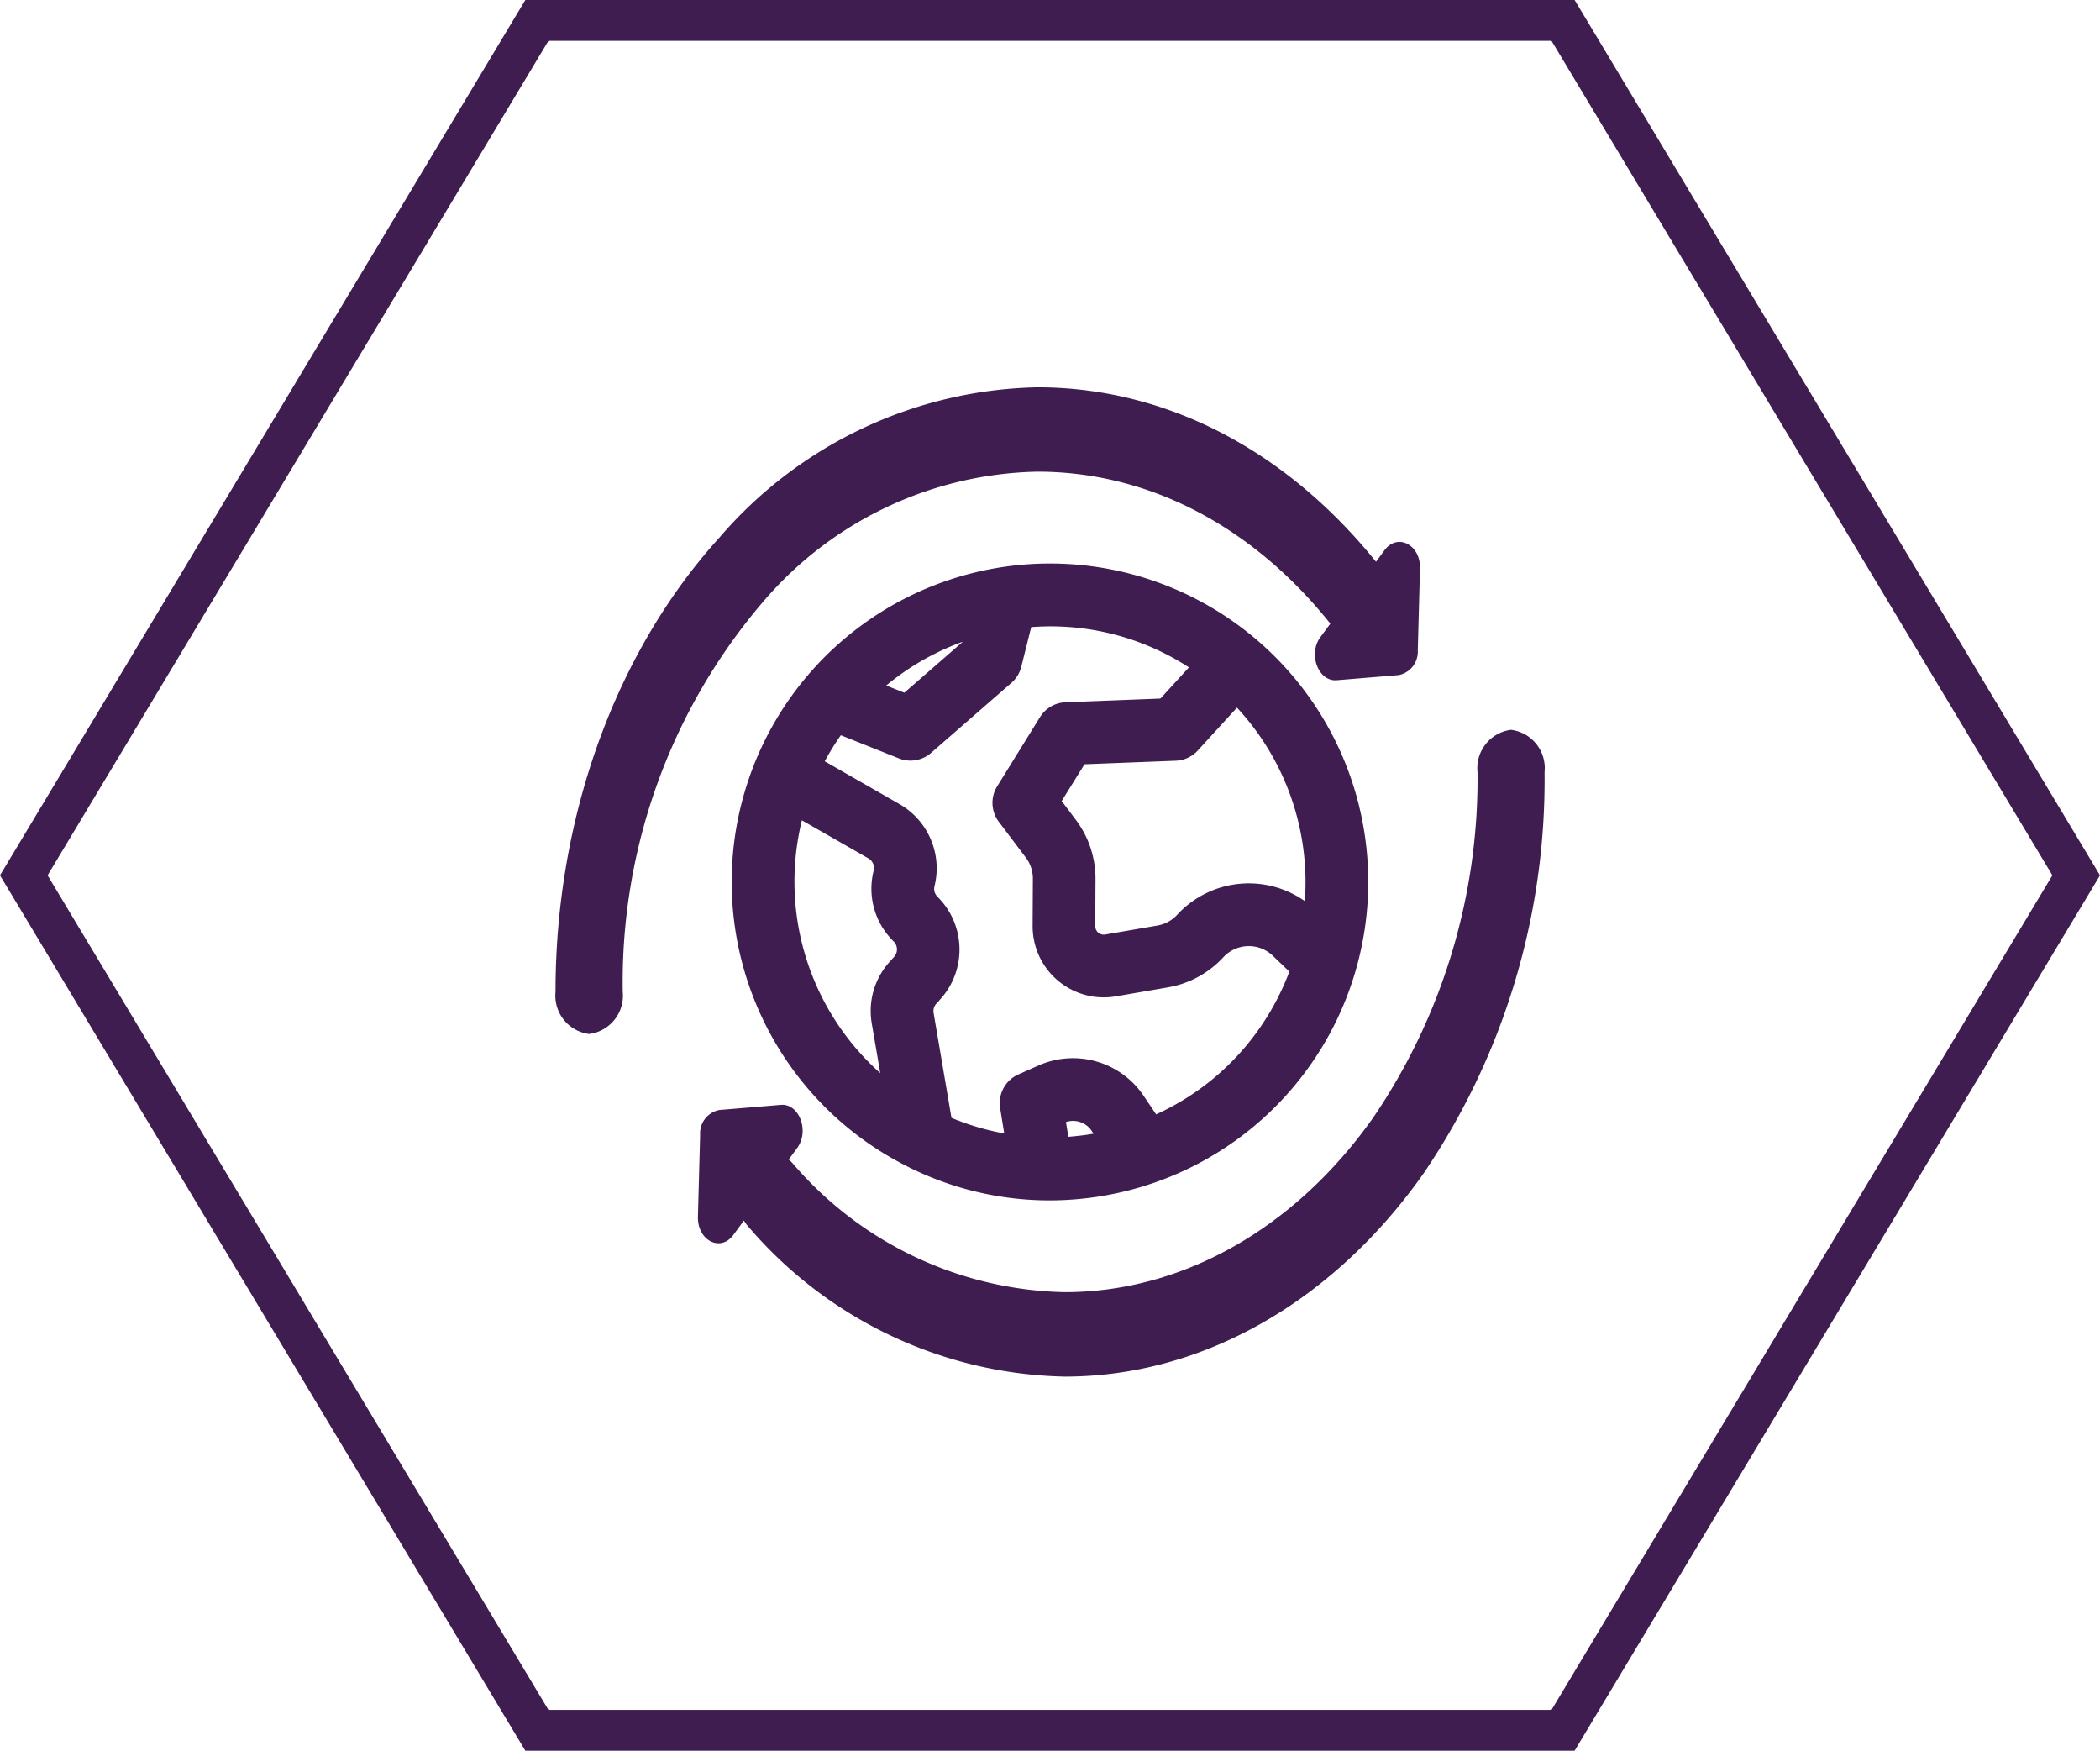 <svg xmlns="http://www.w3.org/2000/svg" width="102.887" height="85.752" viewBox="0 0 102.887 85.752">
  <g id="Group_6061" data-name="Group 6061" transform="translate(-1139.834 -202.124)">
    <g id="Group_5988" data-name="Group 5988" transform="translate(138.391 -1262.094)">
      <g id="sustainable-sustainability-svgrepo-com" transform="translate(1028.66 1483.189)">
        <g id="Group_5957" data-name="Group 5957" transform="translate(8.626 8.626)">
          <g id="Group_5956" data-name="Group 5956">
            <path id="Path_4707" data-name="Path 4707" d="M105.335,86.506a15.594,15.594,0,1,0-23.273,16.987c.4.241.8.461,1.209.665.025.013.05.026.076.038a15.44,15.44,0,0,0,6.806,1.584,15.7,15.7,0,0,0,3.7-.445,15.594,15.594,0,0,0,11.481-18.828ZM85.913,78.413v0l-2.87,2.5-.886-.353A12.513,12.513,0,0,1,85.913,78.413ZM82.543,93.85l-.213.236a3.592,3.592,0,0,0-.881,3.032l.415,2.427a12.564,12.564,0,0,1-3.839-12.382l3.26,1.866a.543.543,0,0,1,.256.6,3.6,3.6,0,0,0,.879,3.364l.114.12A.544.544,0,0,1,82.543,93.85Zm8.537,8.814-.118-.722a1.1,1.1,0,0,1,1.262.435l.091.135Q91.7,102.618,91.081,102.664Zm9.791-5.965a12.449,12.449,0,0,1-5.492,4.867l-.605-.9a4.171,4.171,0,0,0-5.162-1.491l-.981.435a1.536,1.536,0,0,0-.893,1.652l.2,1.238a12.425,12.425,0,0,1-2.585-.764L84.478,96.6a.538.538,0,0,1,.132-.454l.213-.236a3.631,3.631,0,0,0-.056-4.9l-.114-.12a.539.539,0,0,1-.132-.5,3.625,3.625,0,0,0-1.709-4.018l-3.668-2.1q.163-.3.345-.6.212-.347.443-.676l2.844,1.134a1.536,1.536,0,0,0,1.578-.269l3.939-3.433a1.536,1.536,0,0,0,.48-.783L89.26,77.7c.312-.023.626-.037.94-.037a12.448,12.448,0,0,1,6.5,1.828q.146.089.288.181L95.59,81.2l-4.652.181a1.536,1.536,0,0,0-1.246.726l-2.1,3.391a1.536,1.536,0,0,0,.078,1.732L89,88.994a1.706,1.706,0,0,1,.341,1.029l-.012,2.306a3.486,3.486,0,0,0,4.08,3.456l2.562-.441a4.794,4.794,0,0,0,2.7-1.472,1.7,1.7,0,0,1,2.423-.077l.721.69c.031.029.062.056.095.082A12.547,12.547,0,0,1,100.871,96.7Zm1.794-5.579a4.771,4.771,0,0,0-6.256.673,1.706,1.706,0,0,1-.962.524l-2.562.441a.417.417,0,0,1-.487-.413l.012-2.306a4.8,4.8,0,0,0-.957-2.891l-.7-.93,1.118-1.8,4.477-.174a1.536,1.536,0,0,0,1.073-.5l1.92-2.1A12.58,12.58,0,0,1,102.666,91.12Z" transform="translate(-74.58 -74.58)" fill="#3f1d51"/>
          </g>
        </g>
        <g id="Group_5959" data-name="Group 5959" transform="translate(0)">
          <g id="Group_5958" data-name="Group 5958">
            <path id="Path_4708" data-name="Path 4708" d="M40.616,7.98l-.417.565C35.752,3.034,29.861,0,23.608,0A21.077,21.077,0,0,0,8.044,7.345C2.932,12.971,0,21.086,0,29.609a1.892,1.892,0,0,0,1.647,2.066,1.892,1.892,0,0,0,1.647-2.066,28.659,28.659,0,0,1,6.923-19.159A18.134,18.134,0,0,1,23.608,4.132C29,4.132,34.071,6.749,37.9,11.5c.021.025.043.048.064.072l-.489.662c-.617.836-.1,2.189.8,2.114l3.033-.252a1.167,1.167,0,0,0,.938-1.215l.108-4.005C42.39,7.712,41.248,7.123,40.616,7.98Z" transform="translate(0)" fill="#3f1d51"/>
          </g>
        </g>
        <g id="Group_5961" data-name="Group 5961" transform="translate(6.975 16.777)">
          <g id="Group_5960" data-name="Group 5960">
            <path id="Path_4709" data-name="Path 4709" d="M100.141,238.14a1.89,1.89,0,0,0-1.64,2.066,29.51,29.51,0,0,1-5.109,16.927c-3.838,5.434-9.348,8.551-15.118,8.551a18.025,18.025,0,0,1-13.333-6.318,1.76,1.76,0,0,0-.188-.177l.415-.565c.615-.836.1-2.19-.8-2.114l-3.02.252a1.165,1.165,0,0,0-.934,1.215l-.108,4.005c-.031,1.167,1.1,1.756,1.735.9l.518-.706a1.972,1.972,0,0,0,.22.3,20.95,20.95,0,0,0,15.5,7.344c6.705,0,13.109-3.622,17.568-9.936a34.3,34.3,0,0,0,5.939-19.673A1.89,1.89,0,0,0,100.141,238.14Z" transform="translate(-60.304 -238.14)" fill="#3f1d51"/>
          </g>
        </g>
      </g>
      <path id="Hexagon" d="M79.415,100.614H29.138L4,58.738,29.138,16.862H79.415l25.139,41.876Z" transform="translate(998.609 1448.356)" fill="none" stroke="#3f1d51" stroke-width="2"/>
    </g>
  </g>
</svg>
